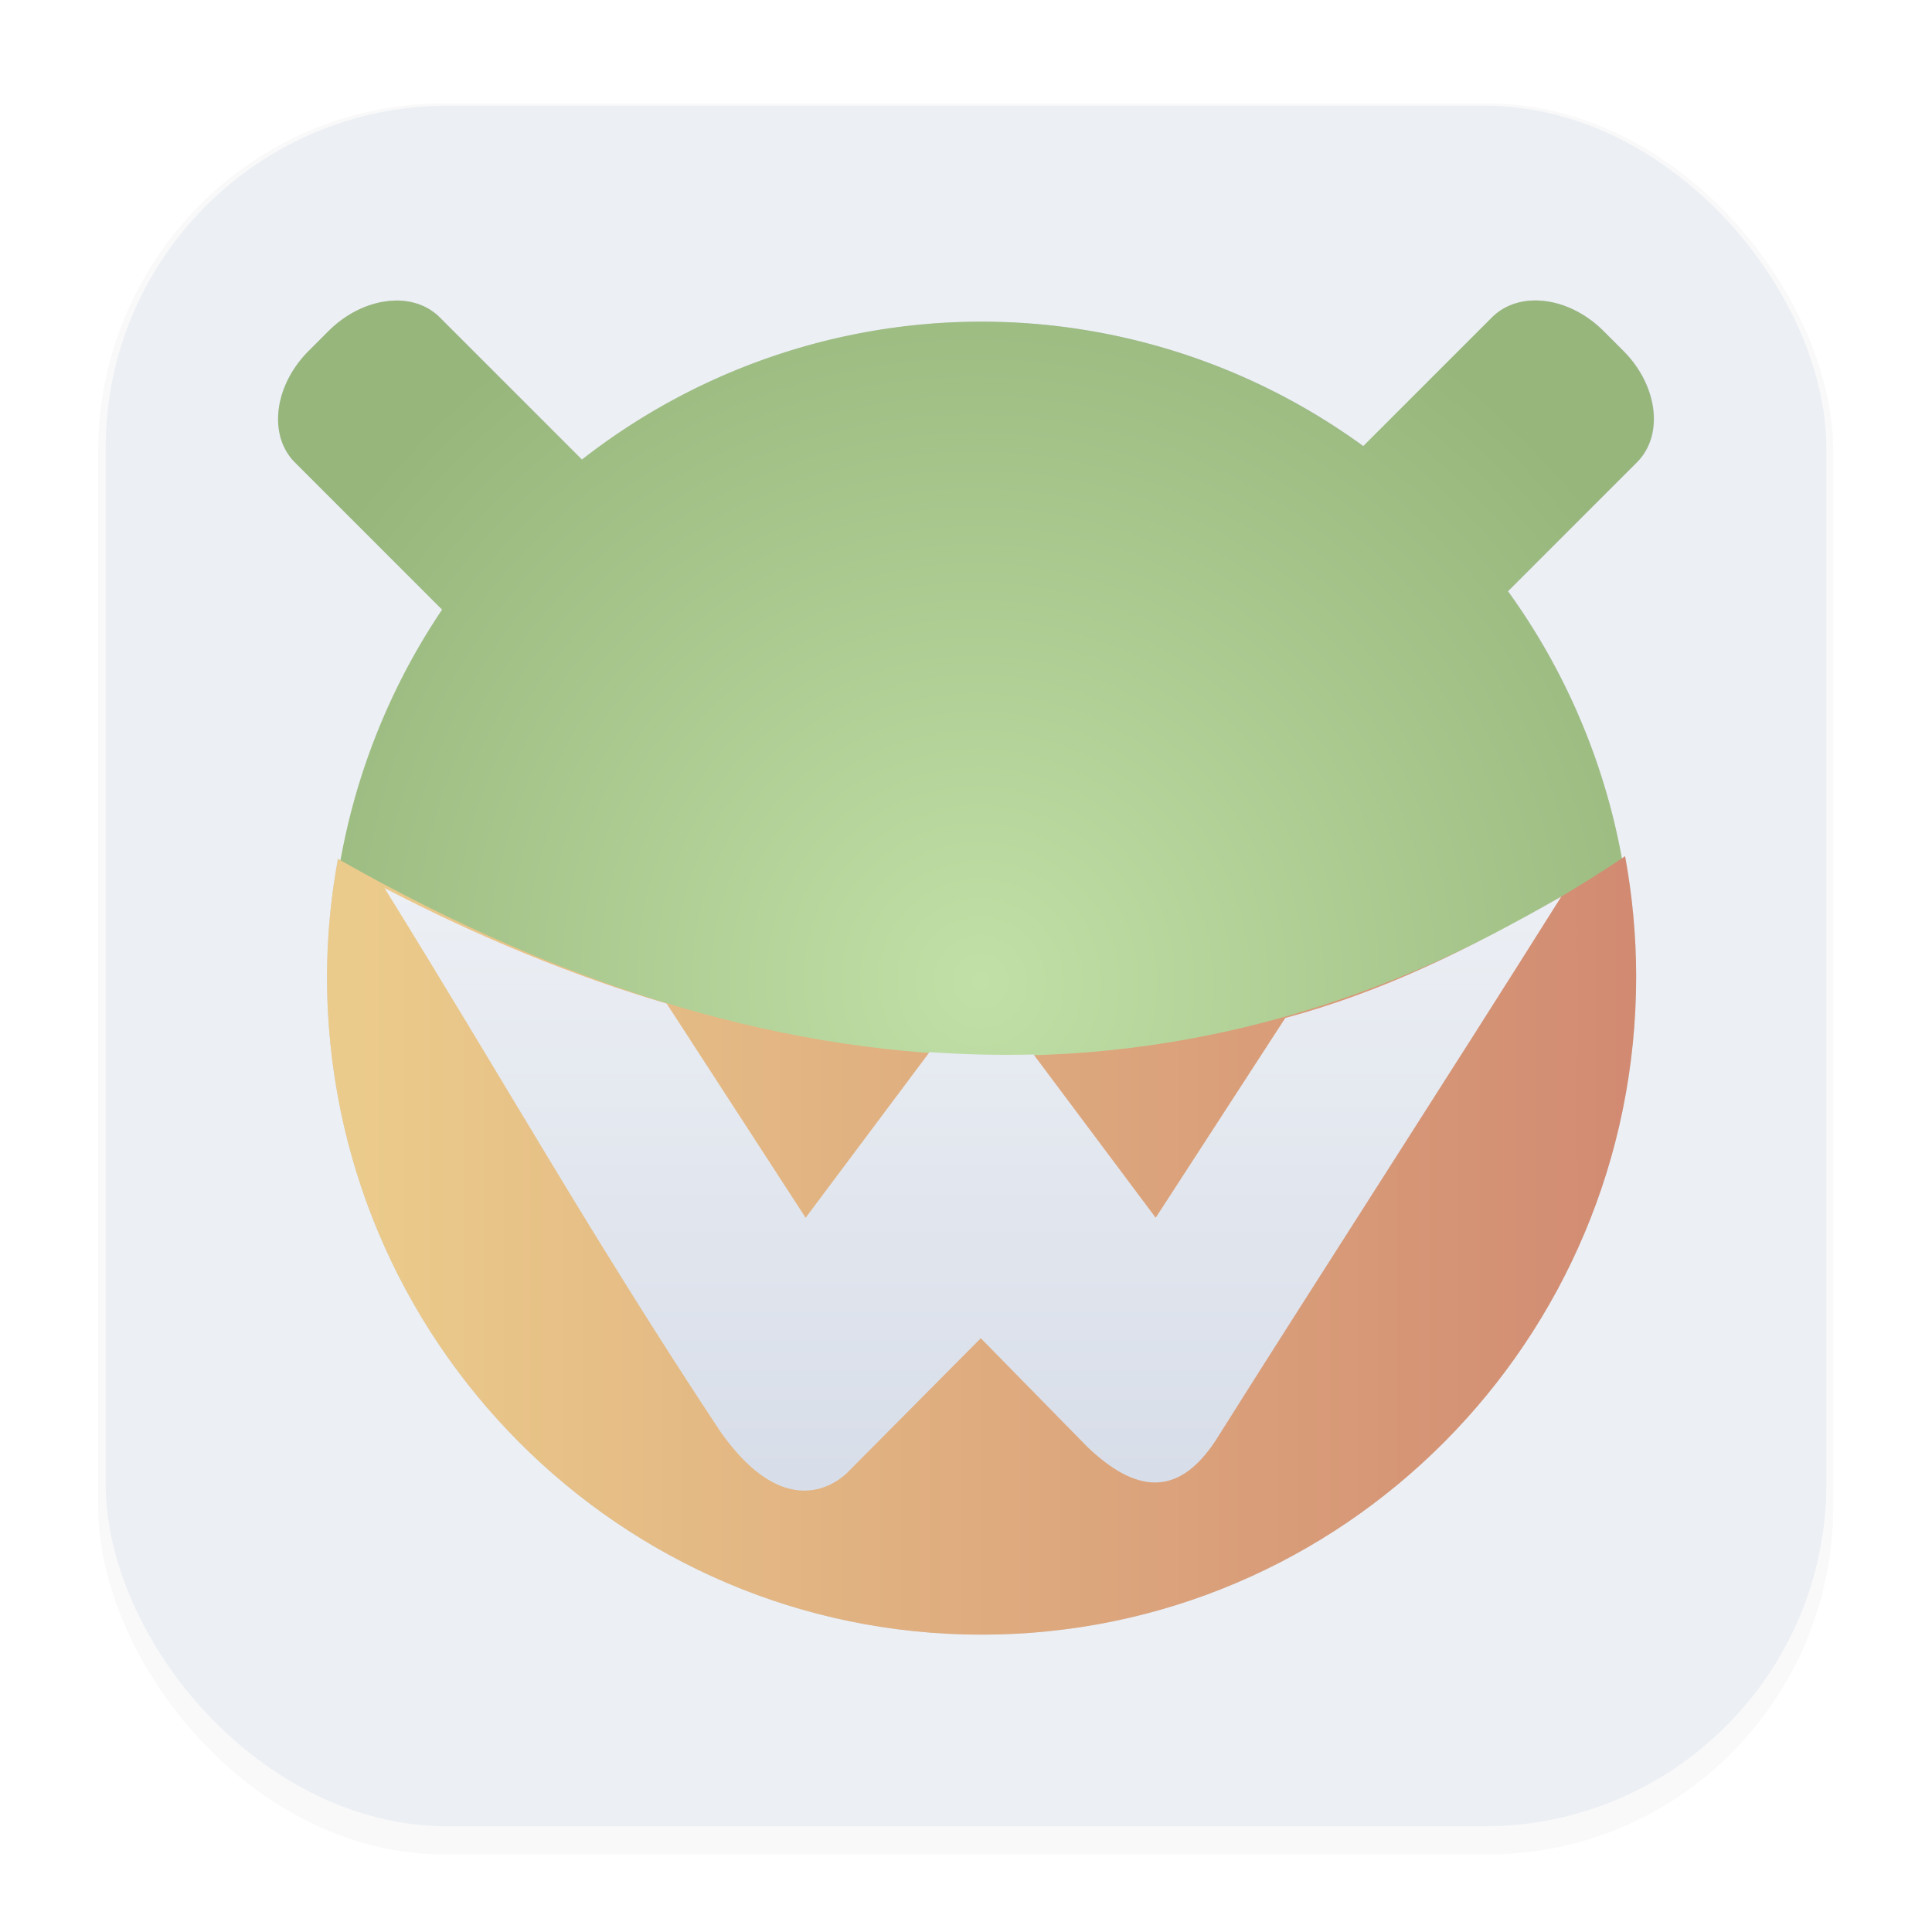 <svg width="64" height="64" version="1.1" viewBox="0 0 16.933 16.933" xmlns="http://www.w3.org/2000/svg" xmlns:xlink="http://www.w3.org/1999/xlink">
 <defs>
  <filter id="filter1178" x="-.048" y="-.048" width="1.096" height="1.096" color-interpolation-filters="sRGB">
   <feGaussianBlur stdDeviation="0.307"/>
  </filter>
  <linearGradient id="linearGradient728" x1="8.554" x2="8.554" y1="7.781" y2="12.907" gradientUnits="userSpaceOnUse">
   <stop stop-color="#eceff4" offset="0"/>
   <stop stop-color="#d8dee9" offset="1"/>
  </linearGradient>
  <linearGradient id="linearGradient823" x1="3.107" x2="14.947" y1="10.401" y2="10.401" gradientUnits="userSpaceOnUse">
   <stop stop-color="#ebcb8b" offset="0"/>
   <stop stop-color="#d08770" offset="1"/>
  </linearGradient>
  <radialGradient id="radialGradient1386" cx=".006" cy="-12.136" r="6.823" gradientTransform="matrix(-.704 .704 -.714 -.714 -.067 -.067)" gradientUnits="userSpaceOnUse">
   <stop stop-color="#c1e0a7" offset="0"/>
   <stop stop-color="#97b67c" offset="1"/>
  </radialGradient>
  <filter id="filter1411" x="-.071" y="-.073" width="1.141" height="1.146" color-interpolation-filters="sRGB">
   <feGaussianBlur stdDeviation="0.355"/>
  </filter>
 </defs>
 <g stroke-linecap="round" stroke-linejoin="round">
  <rect transform="matrix(.991 0 0 1 .073 .002)" x=".794" y=".905" width="15.346" height="15.346" rx="3.053" ry="3.053" filter="url(#filter1178)" opacity=".15" stroke-width="1.249" style="mix-blend-mode:normal"/>
  <rect x=".926" y=".926" width="15.081" height="15.081" rx="3" ry="3" fill="#eceff4" stroke-width="1.227"/>
  <rect x=".012" y=".006" width="16.924" height="16.927" fill="none" opacity=".15" stroke-width="1.052"/>
 </g>
 <path d="m3.458 2.635c-0.196 0.005-0.409 0.097-0.58 0.268l-0.172 0.172c-0.304 0.304-0.358 0.741-0.121 0.978l1.29 1.29a5.708 5.739 0 0 0-0.887 2.199c-0.009-0.005-0.018-0.01-0.026-0.015-0.063 0.34-0.095 0.685-0.096 1.031 9.5e-5 3.185 2.569 5.768 5.737 5.768 3.168 4e-5 5.737-2.582 5.737-5.768-1.37e-4 -0.354-0.033-0.707-0.097-1.055-0.01 0.007-0.02 0.013-0.029 0.02a5.708 5.739 0 0 0-0.995-2.341l1.13-1.13c0.238-0.238 0.184-0.674-0.12-0.978l-0.172-0.172c-0.304-0.304-0.741-0.358-0.978-0.12l-1.128 1.128a5.708 5.739 0 0 0-3.347-1.09 5.708 5.739 0 0 0-3.501 1.209l-1.246-1.246c-0.104-0.104-0.246-0.152-0.398-0.148z" fill="#2e3440" filter="url(#filter1411)" opacity=".379" stroke-width=".995"/>
 <g>
  <path d="m3.458 2.635c-0.196 0.005-0.409 0.097-0.58 0.268l-0.172 0.172c-0.304 0.304-0.358 0.74-0.121 0.978l1.29 1.29a5.708 5.739 0 0 0-0.982 3.215 5.708 5.739 0 0 0 5.708 5.739 5.708 5.739 0 0 0 5.708-5.739 5.708 5.739 0 0 0-1.093-3.376l1.13-1.13c0.238-0.238 0.184-0.674-0.12-0.978l-0.172-0.172c-0.304-0.304-0.74-0.358-0.978-0.12l-1.128 1.128a5.708 5.739 0 0 0-3.347-1.091 5.708 5.739 0 0 0-3.501 1.209l-1.246-1.246c-0.104-0.104-0.246-0.152-0.398-0.148z" fill="url(#radialGradient1386)" stroke-width=".995"/>
  <path d="m14.243 7.505c-3.465 2.321-7.225 2.33-11.281 0.023-0.063 0.34-0.095 0.685-0.096 1.031 9.5e-5 3.185 2.569 5.768 5.737 5.768 3.168 4e-5 5.737-2.582 5.737-5.768-1.37e-4 -0.354-0.033-0.707-0.097-1.055z" fill="url(#linearGradient823)"/>
  <path d="m3.368 7.78c1.081 1.744 1.814 3.058 2.947 4.769 0.642 0.909 1.13 0.339 1.13 0.339l1.151-1.159 0.938 0.956c0.478 0.455 0.828 0.38 1.116-0.053 0.834-1.326 2.031-3.178 3.034-4.774-0.817 0.466-1.574 0.837-2.419 1.064l-1.136 1.751-1.07-1.431c-0.302 0.008-0.606 5.79e-4 -0.912-0.021l-1.086 1.452-1.218-1.877c-0.814-0.241-1.64-0.579-2.477-1.015z" fill="url(#linearGradient728)"/>
 </g>
</svg>
